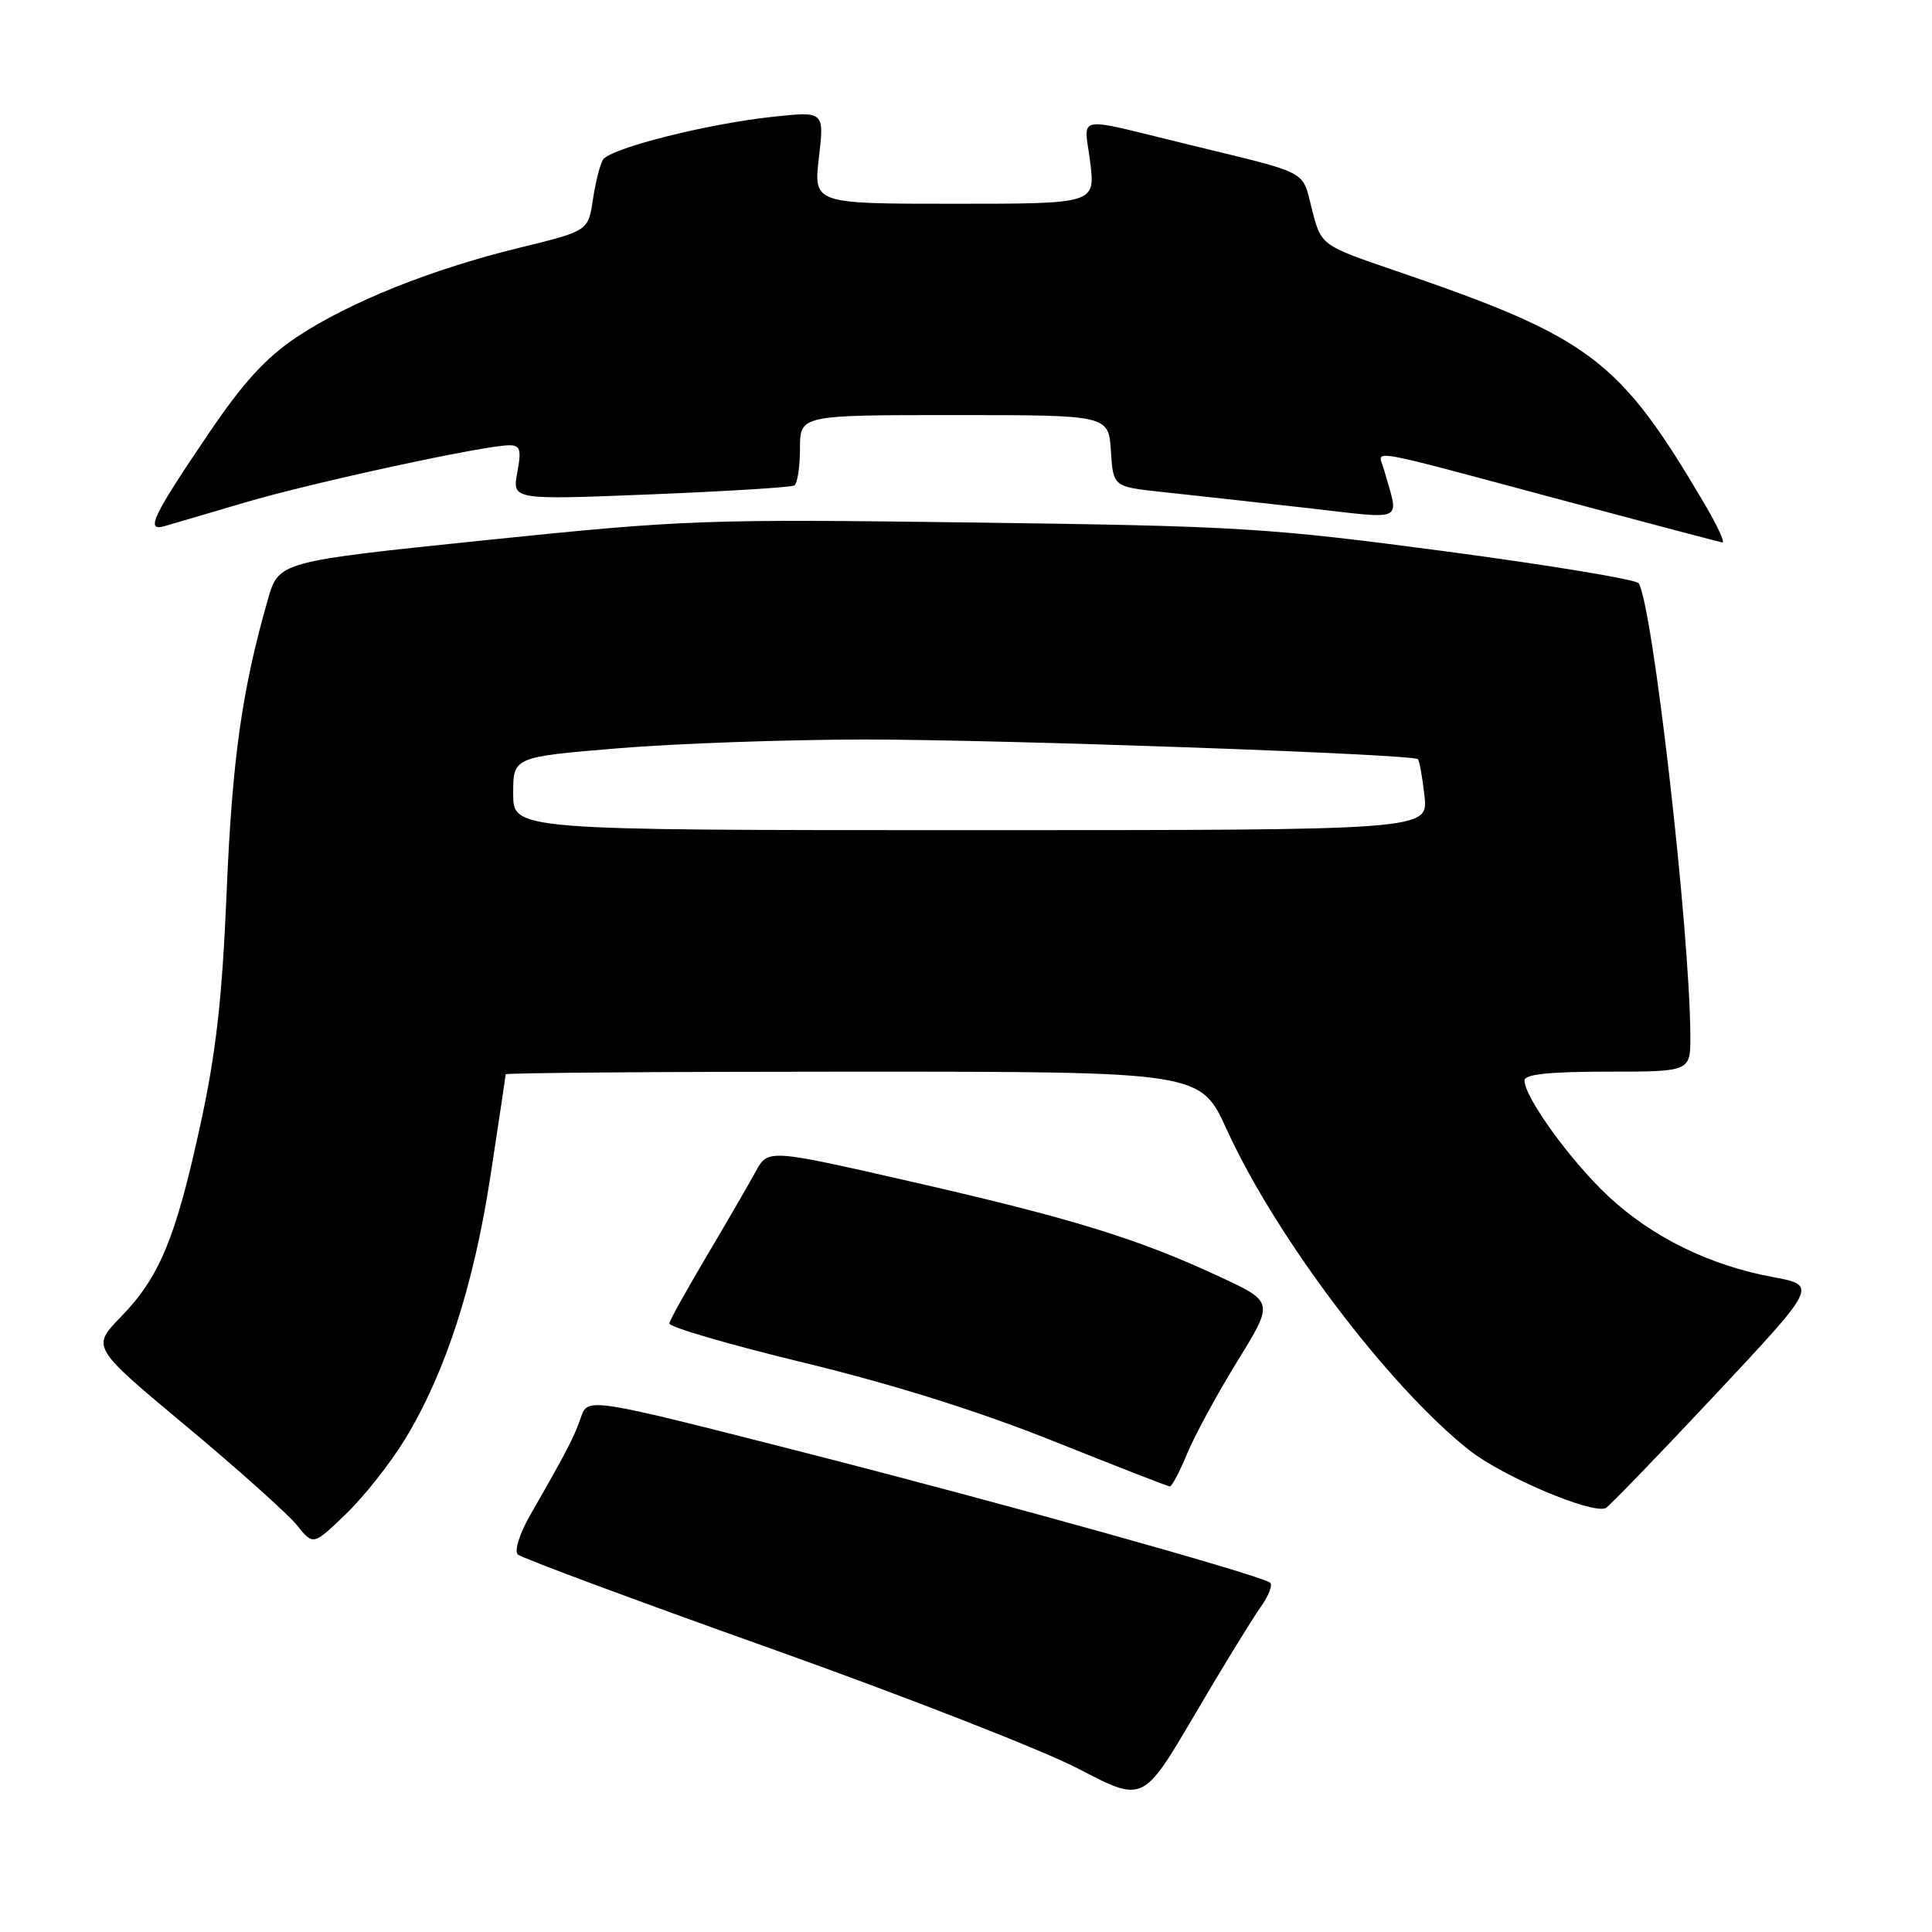 <?xml version="1.0" encoding="UTF-8" standalone="no"?>
<!DOCTYPE svg PUBLIC "-//W3C//DTD SVG 1.1//EN" "http://www.w3.org/Graphics/SVG/1.1/DTD/svg11.dtd" >
<svg xmlns="http://www.w3.org/2000/svg" xmlns:xlink="http://www.w3.org/1999/xlink" version="1.1" viewBox="0 0 256 256">
 <g >
 <path fill="currentColor"
d=" M 167.02 212.98 C 168.13 211.42 168.69 209.94 168.27 209.69 C 166.19 208.49 133.30 199.30 107.20 192.63 C 77.90 185.14 77.90 185.14 76.97 187.82 C 76.06 190.46 75.14 192.23 70.22 200.82 C 68.83 203.26 68.13 205.51 68.62 205.98 C 69.11 206.44 84.12 212.02 102.00 218.39 C 119.88 224.76 138.31 231.96 142.98 234.41 C 151.46 238.84 151.46 238.84 158.23 227.33 C 161.95 220.99 165.91 214.53 167.02 212.98 Z  M 53.63 190.76 C 58.99 181.98 62.76 170.39 64.98 155.87 C 66.09 148.63 67.00 142.55 67.00 142.35 C 67.00 142.16 87.71 142.00 113.03 142.00 C 159.05 142.00 159.05 142.00 162.55 149.67 C 169.04 163.91 183.98 183.68 194.65 192.13 C 199.04 195.61 210.90 200.66 212.76 199.83 C 213.17 199.65 219.66 192.94 227.18 184.91 C 240.85 170.32 240.85 170.32 234.88 169.21 C 226.48 167.65 218.89 163.91 213.07 158.47 C 208.11 153.83 202.00 145.38 202.00 143.16 C 202.00 142.35 205.31 142.00 213.00 142.00 C 224.00 142.00 224.00 142.00 223.98 137.25 C 223.92 123.31 218.97 80.00 217.12 77.28 C 216.78 76.78 205.25 74.88 191.50 73.05 C 168.05 69.94 164.18 69.70 129.17 69.24 C 93.40 68.76 90.70 68.86 64.39 71.57 C 36.94 74.41 36.94 74.41 35.49 79.45 C 32.07 91.37 30.77 100.61 30.04 118.00 C 29.45 132.21 28.65 139.40 26.56 149.00 C 23.29 164.04 21.15 169.22 16.01 174.50 C 12.12 178.50 12.12 178.50 24.66 188.96 C 31.56 194.71 38.16 200.63 39.35 202.10 C 41.50 204.79 41.50 204.79 45.81 200.64 C 48.19 198.36 51.70 193.92 53.63 190.76 Z  M 157.30 192.62 C 158.29 190.22 161.28 184.71 163.95 180.38 C 168.80 172.52 168.80 172.52 161.65 169.19 C 150.85 164.15 142.02 161.43 120.95 156.62 C 101.77 152.24 101.77 152.24 100.13 155.24 C 99.24 156.89 96.33 161.89 93.68 166.37 C 91.03 170.84 88.78 174.88 88.68 175.35 C 88.58 175.82 96.60 178.16 106.50 180.56 C 118.30 183.42 129.67 186.99 139.50 190.92 C 147.75 194.22 154.72 196.94 155.00 196.96 C 155.28 196.98 156.31 195.02 157.30 192.62 Z  M 225.87 66.78 C 214.52 47.53 210.80 44.73 184.78 35.83 C 175.06 32.51 175.06 32.51 173.84 27.74 C 172.48 22.45 173.78 23.13 157.50 19.16 C 142.01 15.39 143.66 15.10 144.45 21.45 C 145.14 27.00 145.14 27.00 126.47 27.00 C 107.80 27.00 107.80 27.00 108.51 20.87 C 109.23 14.74 109.23 14.74 102.36 15.48 C 93.66 16.41 80.83 19.66 79.89 21.17 C 79.50 21.81 78.90 24.19 78.56 26.47 C 77.94 30.60 77.94 30.60 68.82 32.83 C 57.18 35.67 46.30 40.03 39.34 44.65 C 35.28 47.34 32.25 50.65 27.68 57.39 C 20.27 68.32 19.24 70.45 21.74 69.73 C 22.71 69.46 27.55 68.03 32.50 66.57 C 41.50 63.92 64.21 59.00 67.49 59.00 C 68.94 59.00 69.11 59.59 68.54 62.62 C 67.87 66.24 67.87 66.24 86.18 65.51 C 96.26 65.10 104.84 64.57 105.25 64.33 C 105.66 64.08 106.00 61.88 106.00 59.44 C 106.00 55.00 106.00 55.00 126.45 55.00 C 146.89 55.00 146.89 55.00 147.20 59.75 C 147.50 64.50 147.50 64.50 154.00 65.19 C 157.57 65.57 166.04 66.51 172.82 67.27 C 186.60 68.82 185.38 69.41 183.38 62.20 C 182.63 59.50 179.91 59.02 208.00 66.54 C 218.72 69.41 227.83 71.81 228.22 71.88 C 228.62 71.95 227.56 69.65 225.87 66.78 Z  M 68.00 105.16 C 68.00 100.31 68.00 100.31 81.80 99.16 C 89.39 98.52 104.13 98.00 114.55 97.99 C 132.40 97.98 187.07 99.92 187.87 100.59 C 188.07 100.76 188.47 102.95 188.75 105.45 C 189.26 110.00 189.26 110.00 128.63 110.00 C 68.00 110.00 68.00 110.00 68.00 105.16 Z "/>
</g>
</svg>